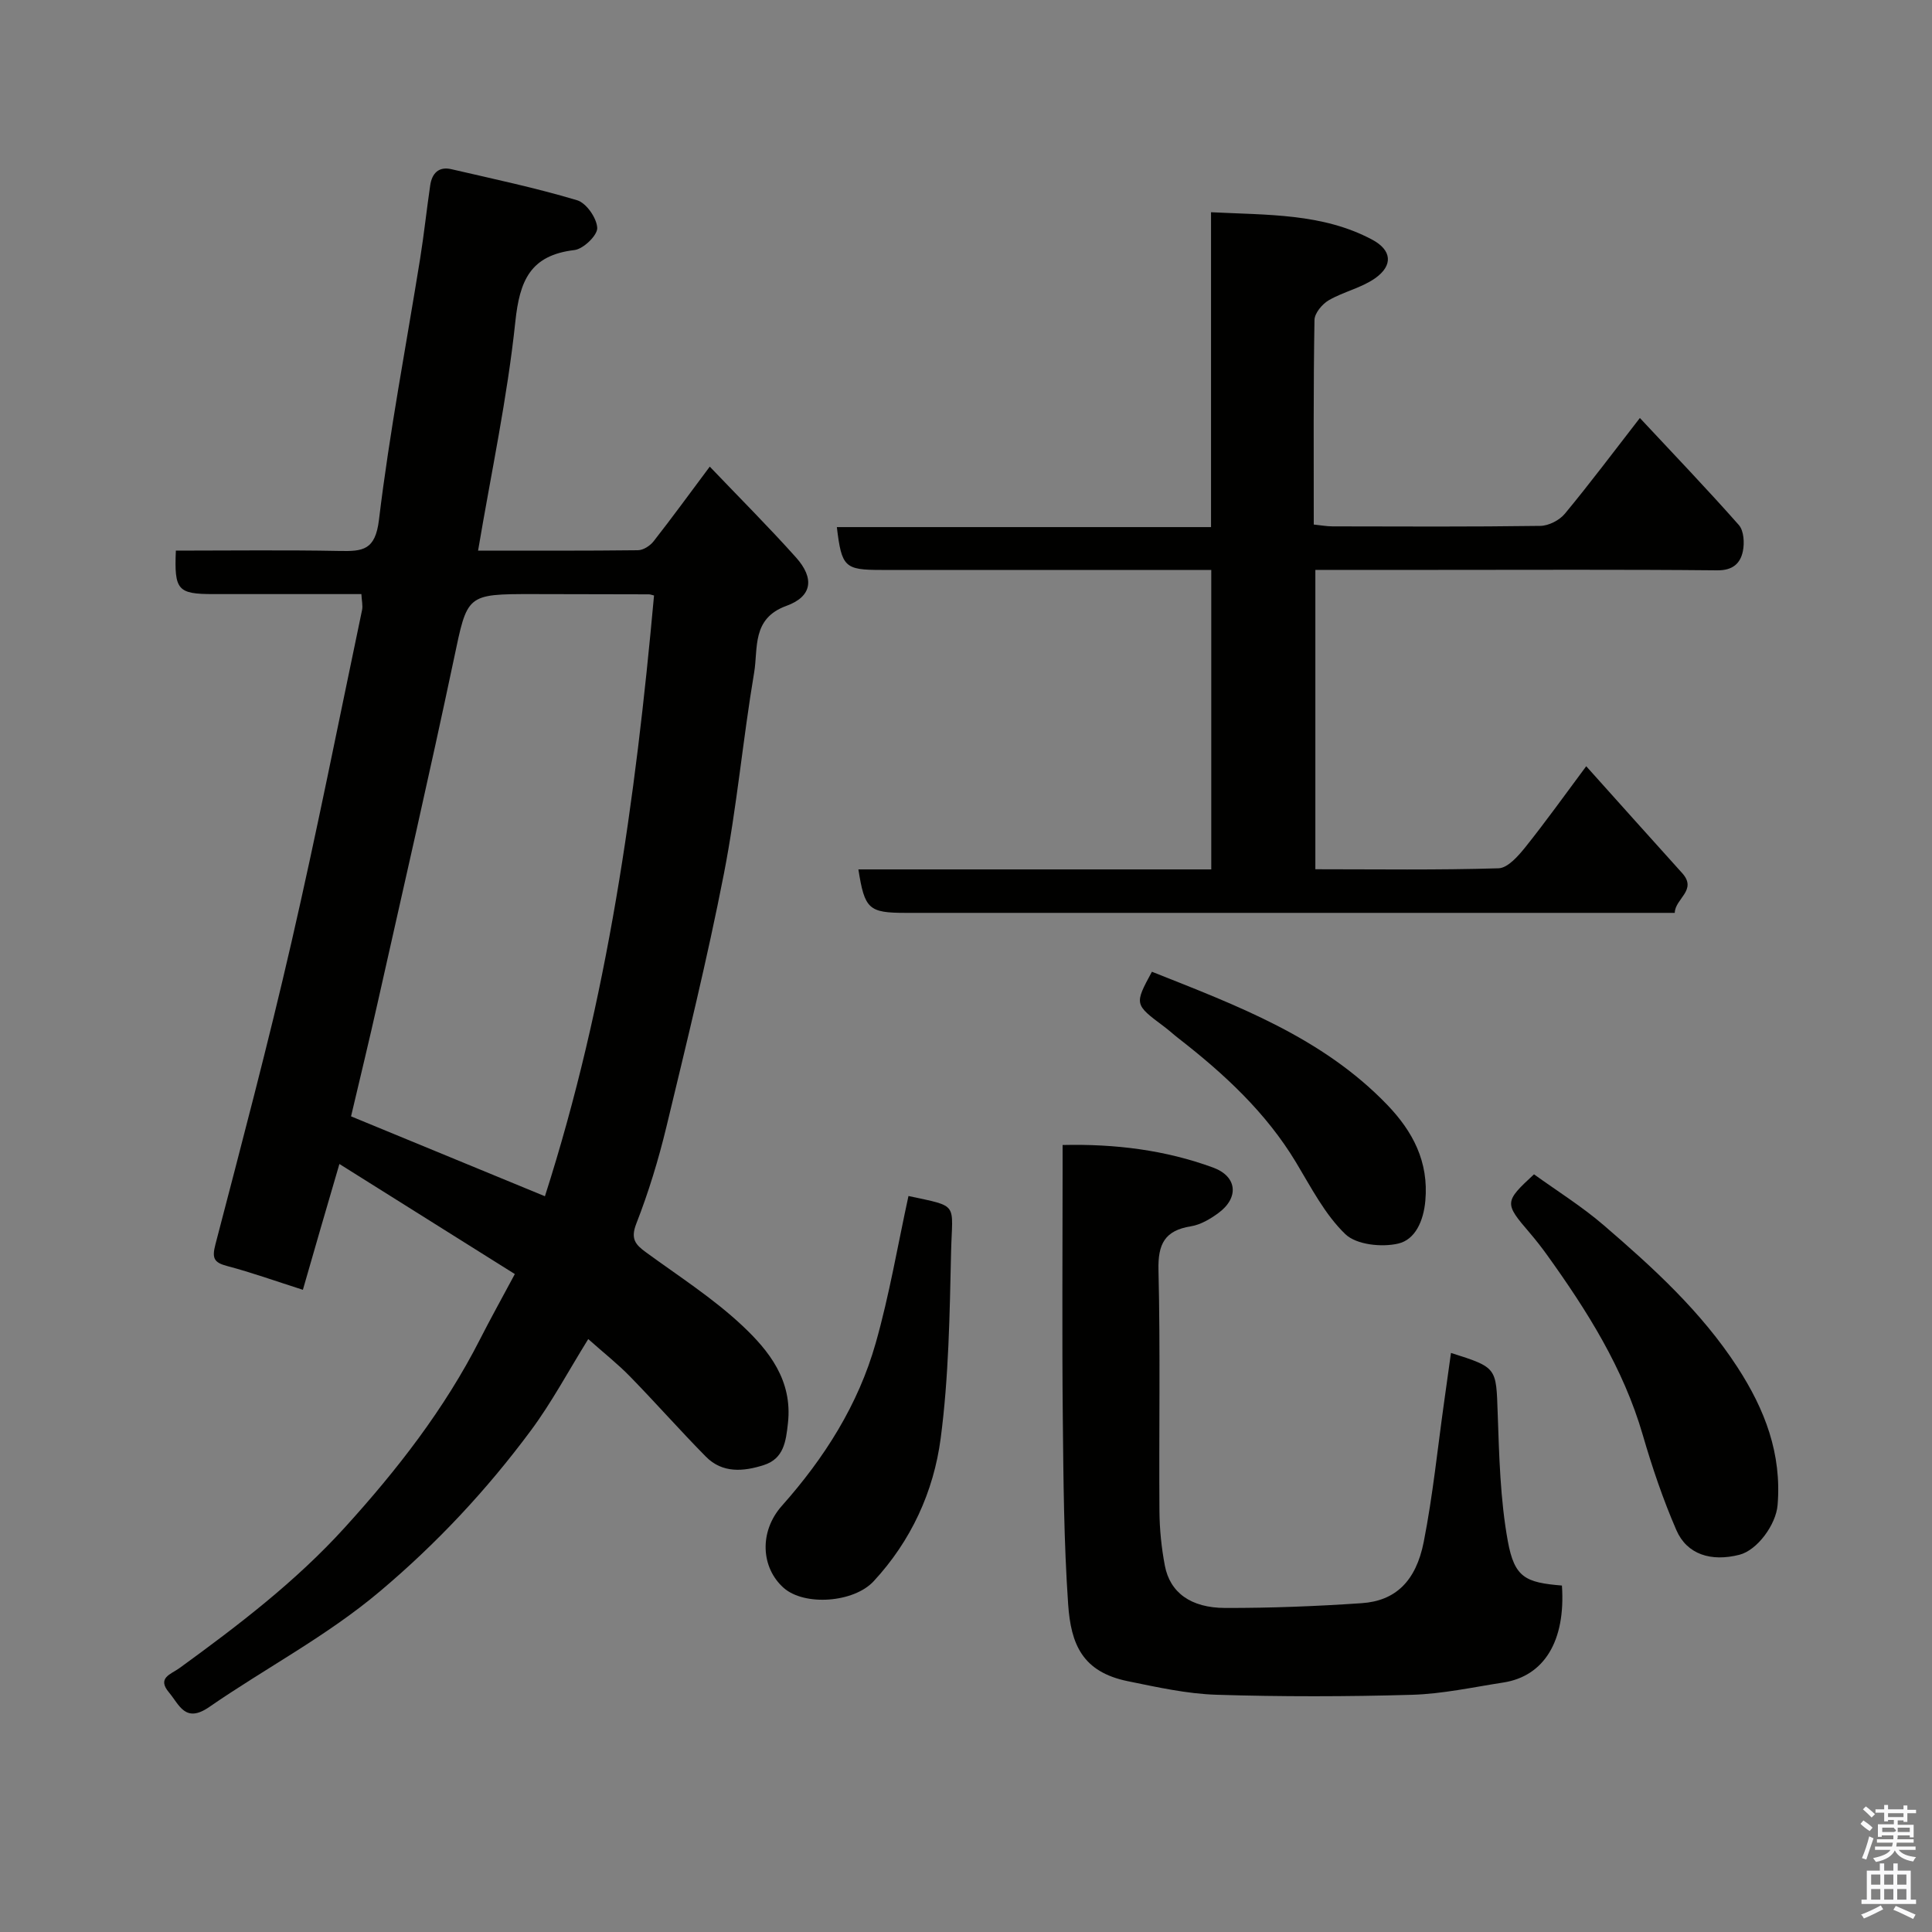 <svg enable-background="new 0 0 400 400" viewBox="0 0 400 400" xmlns="http://www.w3.org/2000/svg"><rect x="0" y="0" width="400" height="400" fill="#808080" stroke="none"/><path d="m385.2 377.6.6-.7c.6.4 1.3.9 1.9 1.5l-.6.7c-.8-.5-1.4-1-1.9-1.5zm.3 7.1c.6-1.4 1.1-2.9 1.5-4.5.3.1.6.3.9.4-.5 1.4-1 2.9-1.5 4.4zm.2-10.1.6-.6c.7.5 1.3 1.1 1.9 1.6l-.7.7c-.6-.6-1.2-1.2-1.8-1.7zm8.4-.8h.8v.9h1.8v.7h-1.8v1.8h-.8v-.3h-1.2v.9h3.3v2.6h-.8v-.4h-2.5c0 .3 0 .6-.1.8h3.4v.7h-3.5c0 .3-.1.6-.1.8h4v.7h-3.5c.7.9 1.9 1.3 3.6 1.5-.2.2-.4.5-.6.9-1.9-.3-3.2-1.1-3.8-2.3-.5 1.1-1.8 2-3.9 2.4-.2-.3-.4-.5-.6-.8 1.9-.4 3.1-.9 3.6-1.7h-3.2v-.7h3.5c.1-.2.1-.5.2-.8h-3.3v-.7h3.4c0-.2 0-.5 0-.8h-2.4v.3h-.8v-2.6h3.3v-.9h-1.2v.3h-.8v-1.8h-1.8v-.7h1.8v-.9h.8v.9h3.2zm-4.4 5.5h2.4c1-.3 0-.6 0-.9h-2.4zm1.2-3.1h3.2v-.8h-3.2zm4.4 2.2h-2.4v.9h2.5v-.9z" fill="#fafafb"/><path d="m389.2 385.8h.9v1.5h1.9v-1.5h.9v1.5h2.7v6h1.1v.9h-11.3v-.9h1.1v-6h2.7zm.2 8.7.5.8c-1.2.6-2.5 1.3-4 1.9-.2-.3-.3-.6-.6-.8 1.6-.6 3-1.3 4.1-1.9zm-2-4.3h1.9v-2.1h-1.9zm0 3.1h1.9v-2.2h-1.9zm2.7-3.1h1.9v-2.1h-1.9zm0 3.1h1.9v-2.2h-1.9zm2.4 1.3c1.4.6 2.7 1.2 4.1 1.8l-.5.9c-1.5-.7-2.8-1.4-4.1-1.9zm2.2-6.5h-1.9v2.1h1.9zm-1.9 5.2h1.9v-2.2h-1.9z" fill="#fafafb"/><g fill="#010100"><path d="m62.71 267.04c-5.73-1.83-10.63-3.59-15.64-4.91-2.78-.73-3.22-1.61-2.47-4.49 5.42-20.79 10.92-41.57 15.73-62.5 5.26-22.86 9.81-45.88 14.63-68.84.19-.91-.07-1.92-.14-3.3-10.36 0-20.49 0-30.63 0-7.4 0-8.13-.8-7.78-9 11.29 0 22.6-.15 33.9.07 4.78.09 7.39-.12 8.15-6.44 2.18-18.14 5.64-36.13 8.54-54.18.8-5.01 1.33-10.06 2.07-15.08.36-2.46 1.74-3.96 4.39-3.34 8.71 2.02 17.48 3.87 26.03 6.43 1.9.57 4.07 3.69 4.16 5.73.07 1.52-2.87 4.36-4.71 4.58-9.16 1.08-11.35 6.32-12.25 14.86-1.65 15.7-4.99 31.23-7.71 47.37 11.19 0 22.15.05 33.11-.08 1.1-.01 2.51-.93 3.23-1.85 3.81-4.86 7.44-9.85 11.63-15.46 6.09 6.38 12.15 12.43 17.85 18.8 3.88 4.33 3.36 8.1-1.99 10.03-7.21 2.61-5.83 8.77-6.67 13.79-2.34 13.86-3.58 27.92-6.27 41.71-3.43 17.56-7.71 34.96-11.9 52.37-1.64 6.79-3.69 13.53-6.23 20.03-1.23 3.16-.19 4.34 2.01 5.94 6.73 4.92 13.84 9.47 19.89 15.14 5.58 5.23 10.46 11.36 9.5 20.18-.42 3.88-.88 7.39-4.98 8.72-4.18 1.35-8.58 1.75-12.01-1.73-5.35-5.42-10.39-11.15-15.71-16.6-2.5-2.57-5.35-4.81-8.65-7.75-4.13 6.65-7.56 13.11-11.87 18.92-9.13 12.31-19.48 23.39-31.32 33.36-11.02 9.28-23.6 15.82-35.27 23.89-4.98 3.44-6.18-.43-8.33-2.99-2.57-3.05.37-3.76 2.17-5.07 12.14-8.82 24.05-17.9 34.21-29.09 10.84-11.93 20.66-24.54 28-38.97 2.14-4.21 4.44-8.33 7.21-13.51-11.85-7.44-23.68-14.86-36.32-22.79-2.73 9.27-5.13 17.61-7.56 26.05zm72.7-143.75c-.44-.1-.76-.24-1.08-.24-7.99-.03-15.99-.04-23.98-.05-13.9-.01-13.56.07-16.39 13.5-5.01 23.72-10.44 47.35-15.75 71.01-1.77 7.91-3.69 15.79-5.53 23.62 13.68 5.64 26.83 11.06 40.14 16.54 12.99-40.49 18.76-82.14 22.59-124.38z"/><path d="m250.78 180c0-20.79 0-41.06 0-62-1.82 0-3.58 0-5.34 0-20.99 0-41.99 0-62.98 0-7.59 0-8.2-.58-9.2-8.87h77.47c0-21.65 0-43.04 0-65.19 11.76.6 23.05.19 33.35 5.67 4.1 2.18 4.38 5.34.64 7.99-2.85 2.01-6.55 2.79-9.61 4.56-1.36.79-2.94 2.68-2.96 4.09-.24 13.98-.15 27.97-.15 42.35 1.4.14 2.66.38 3.91.38 14.33.03 28.66.1 42.99-.1 1.73-.02 3.96-1.16 5.08-2.51 5.22-6.3 10.12-12.85 15.54-19.83 7.06 7.57 13.93 14.73 20.49 22.16 1.04 1.18 1.19 3.72.83 5.43-.52 2.51-2.08 3.98-5.29 3.95-19.49-.19-38.99-.09-58.48-.09-8.14 0-16.28 0-24.74 0v61.98c12.72 0 25.33.19 37.93-.2 1.92-.06 4.09-2.56 5.57-4.4 4.27-5.34 8.24-10.91 12.58-16.73 6.85 7.63 13.33 14.9 19.86 22.12 3.21 3.55-1.47 5.28-1.53 8.24-10.21 0-20.21 0-30.2 0-42.99 0-85.98 0-128.97 0-7.72 0-8.55-.75-9.85-9z"/><path d="m300.41 280.11c9.59 3.03 9.34 3.04 9.67 12.48.31 8.86.52 17.82 2.1 26.5 1.38 7.54 3.66 8.56 11.2 9.18.79 11.45-3.66 18.77-12.15 20.08-6.29.97-12.59 2.36-18.91 2.54-13.48.39-26.99.41-40.47-.01-6.13-.19-12.27-1.57-18.32-2.8-9.45-1.92-11.81-7.67-12.38-15.92-.89-12.89-.98-25.84-1.11-38.77-.17-16.99-.04-33.98-.04-50.97 0-1.63 0-3.25 0-5.36 10.96-.25 21.27 1.05 31.16 4.67 5.01 1.84 5.41 6.25 1.09 9.42-1.68 1.23-3.68 2.42-5.68 2.74-5.41.87-6.85 3.65-6.72 9.05.4 16.65.08 33.31.2 49.96.03 3.76.42 7.56 1.12 11.25 1.06 5.55 5.34 8.75 12.5 8.76 9.42.02 18.86-.35 28.26-.99 6.93-.47 11.22-4.48 12.84-12.69 1.89-9.61 2.87-19.39 4.24-29.1.45-3.24.9-6.48 1.4-10.02z"/><path d="m317.6 243.13c4.78 3.45 9.9 6.64 14.41 10.52 10.24 8.81 20.2 17.87 27.69 29.39 5.72 8.8 9.21 17.95 8.33 28.58-.33 4.03-4.2 9.34-7.91 10.28-5.85 1.49-10.85-.06-13.04-5.09-2.77-6.38-5.02-13.03-6.96-19.71-4.02-13.84-11.53-25.73-19.81-37.26-1.14-1.59-2.36-3.14-3.63-4.63-5.24-6.1-5.24-6.39.92-12.08z"/><path d="m188.09 247.62c10.59 2.28 9.06 1.29 8.82 11.66-.29 12.85-.48 25.79-2.15 38.5-1.45 11.03-6.11 21.22-13.89 29.61-4.12 4.44-14.32 5.16-18.61 1.37-4.68-4.14-5.17-11.61-.37-17.01 8.82-9.92 15.8-20.92 19.41-33.66 2.84-9.99 4.57-20.3 6.79-30.47z"/><path d="m238.49 201.19c17.59 6.99 35.24 13.55 48.7 27.53 5.31 5.52 8.64 11.79 7.91 19.9-.38 4.2-2.1 8.03-5.61 8.85-3.42.8-8.66.25-10.95-1.95-4.24-4.08-7.09-9.68-10.2-14.84-6.23-10.36-14.89-18.35-24.3-25.67-1.04-.8-2-1.7-3.05-2.48-6.14-4.59-6.15-4.59-2.5-11.34z"/></g></svg>